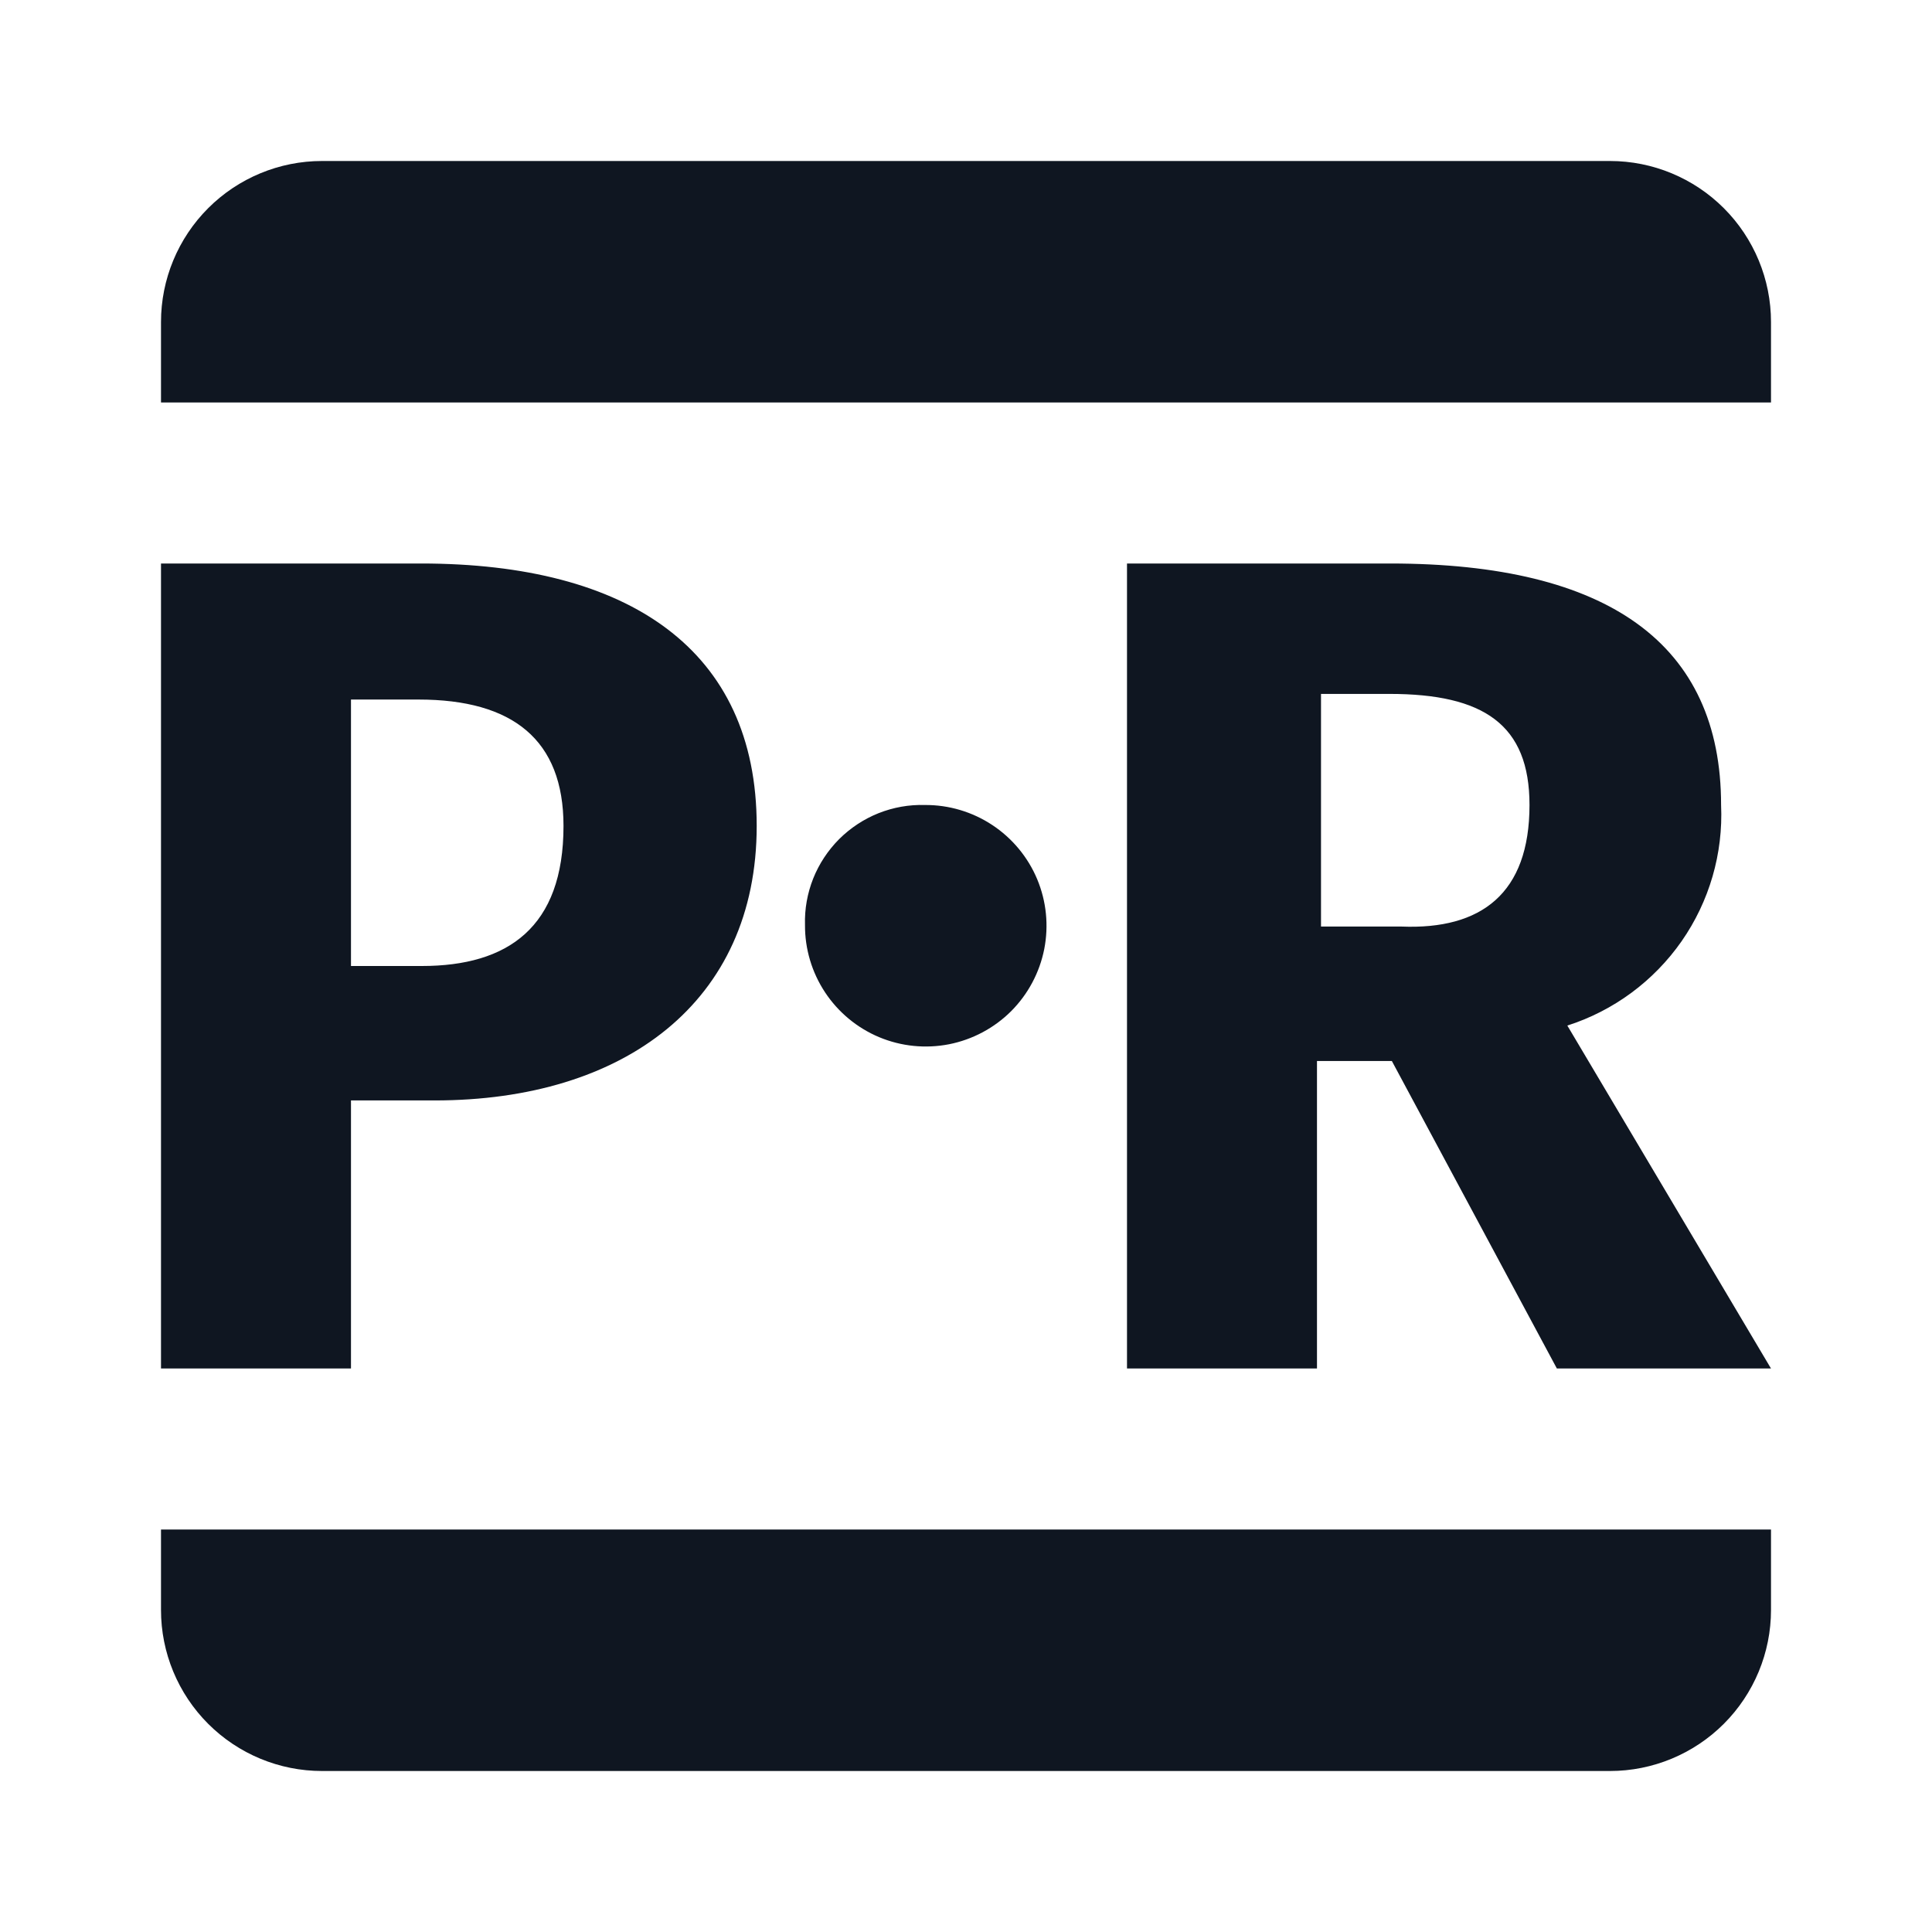<svg width="24" height="24" viewBox="0 0 24 24" fill="none" xmlns="http://www.w3.org/2000/svg">
<path d="M22 5H2V4C2 3.47 2.211 2.961 2.586 2.586C2.961 2.211 3.47 2 4 2H20C20.53 2 21.039 2.211 21.414 2.586C21.789 2.961 22 3.47 22 4V5ZM2 20C2 20.53 2.211 21.039 2.586 21.414C2.961 21.789 3.47 22 4 22H20C20.53 22 21.039 21.789 21.414 21.414C21.789 21.039 22 20.53 22 20V19H2V20ZM4.36 17H2V7H5.23C7.81 7 9.4 8.07 9.4 10.26C9.4 12.45 7.75 13.67 5.4 13.67H4.36V17ZM4.36 12H5.24C6.31 12 7 11.52 7 10.26C7 9.19 6.37 8.69 5.2 8.69H4.36V12ZM10 11.49C9.998 11.787 10.085 12.079 10.249 12.327C10.413 12.575 10.647 12.769 10.921 12.884C11.196 12.999 11.498 13.029 11.79 12.972C12.082 12.914 12.35 12.771 12.561 12.561C12.771 12.35 12.914 12.082 12.972 11.79C13.029 11.498 12.999 11.196 12.884 10.921C12.769 10.647 12.575 10.413 12.327 10.249C12.079 10.085 11.787 9.998 11.49 10C11.293 9.994 11.097 10.029 10.913 10.102C10.73 10.175 10.564 10.285 10.424 10.424C10.285 10.564 10.175 10.73 10.102 10.913C10.029 11.097 9.994 11.293 10 11.49ZM19.47 12.74L22 17H19.34L17.29 13.18H16.36V17H14V7H17.27C19.98 7 21.38 8 21.38 10C21.407 10.603 21.234 11.198 20.889 11.693C20.543 12.188 20.045 12.556 19.47 12.74ZM19 10C19 9 18.43 8.62 17.26 8.62H16.41V11.51H17.41C18.4 11.55 19 11.1 19 10Z" fill="#0F1621"/>
</svg>
